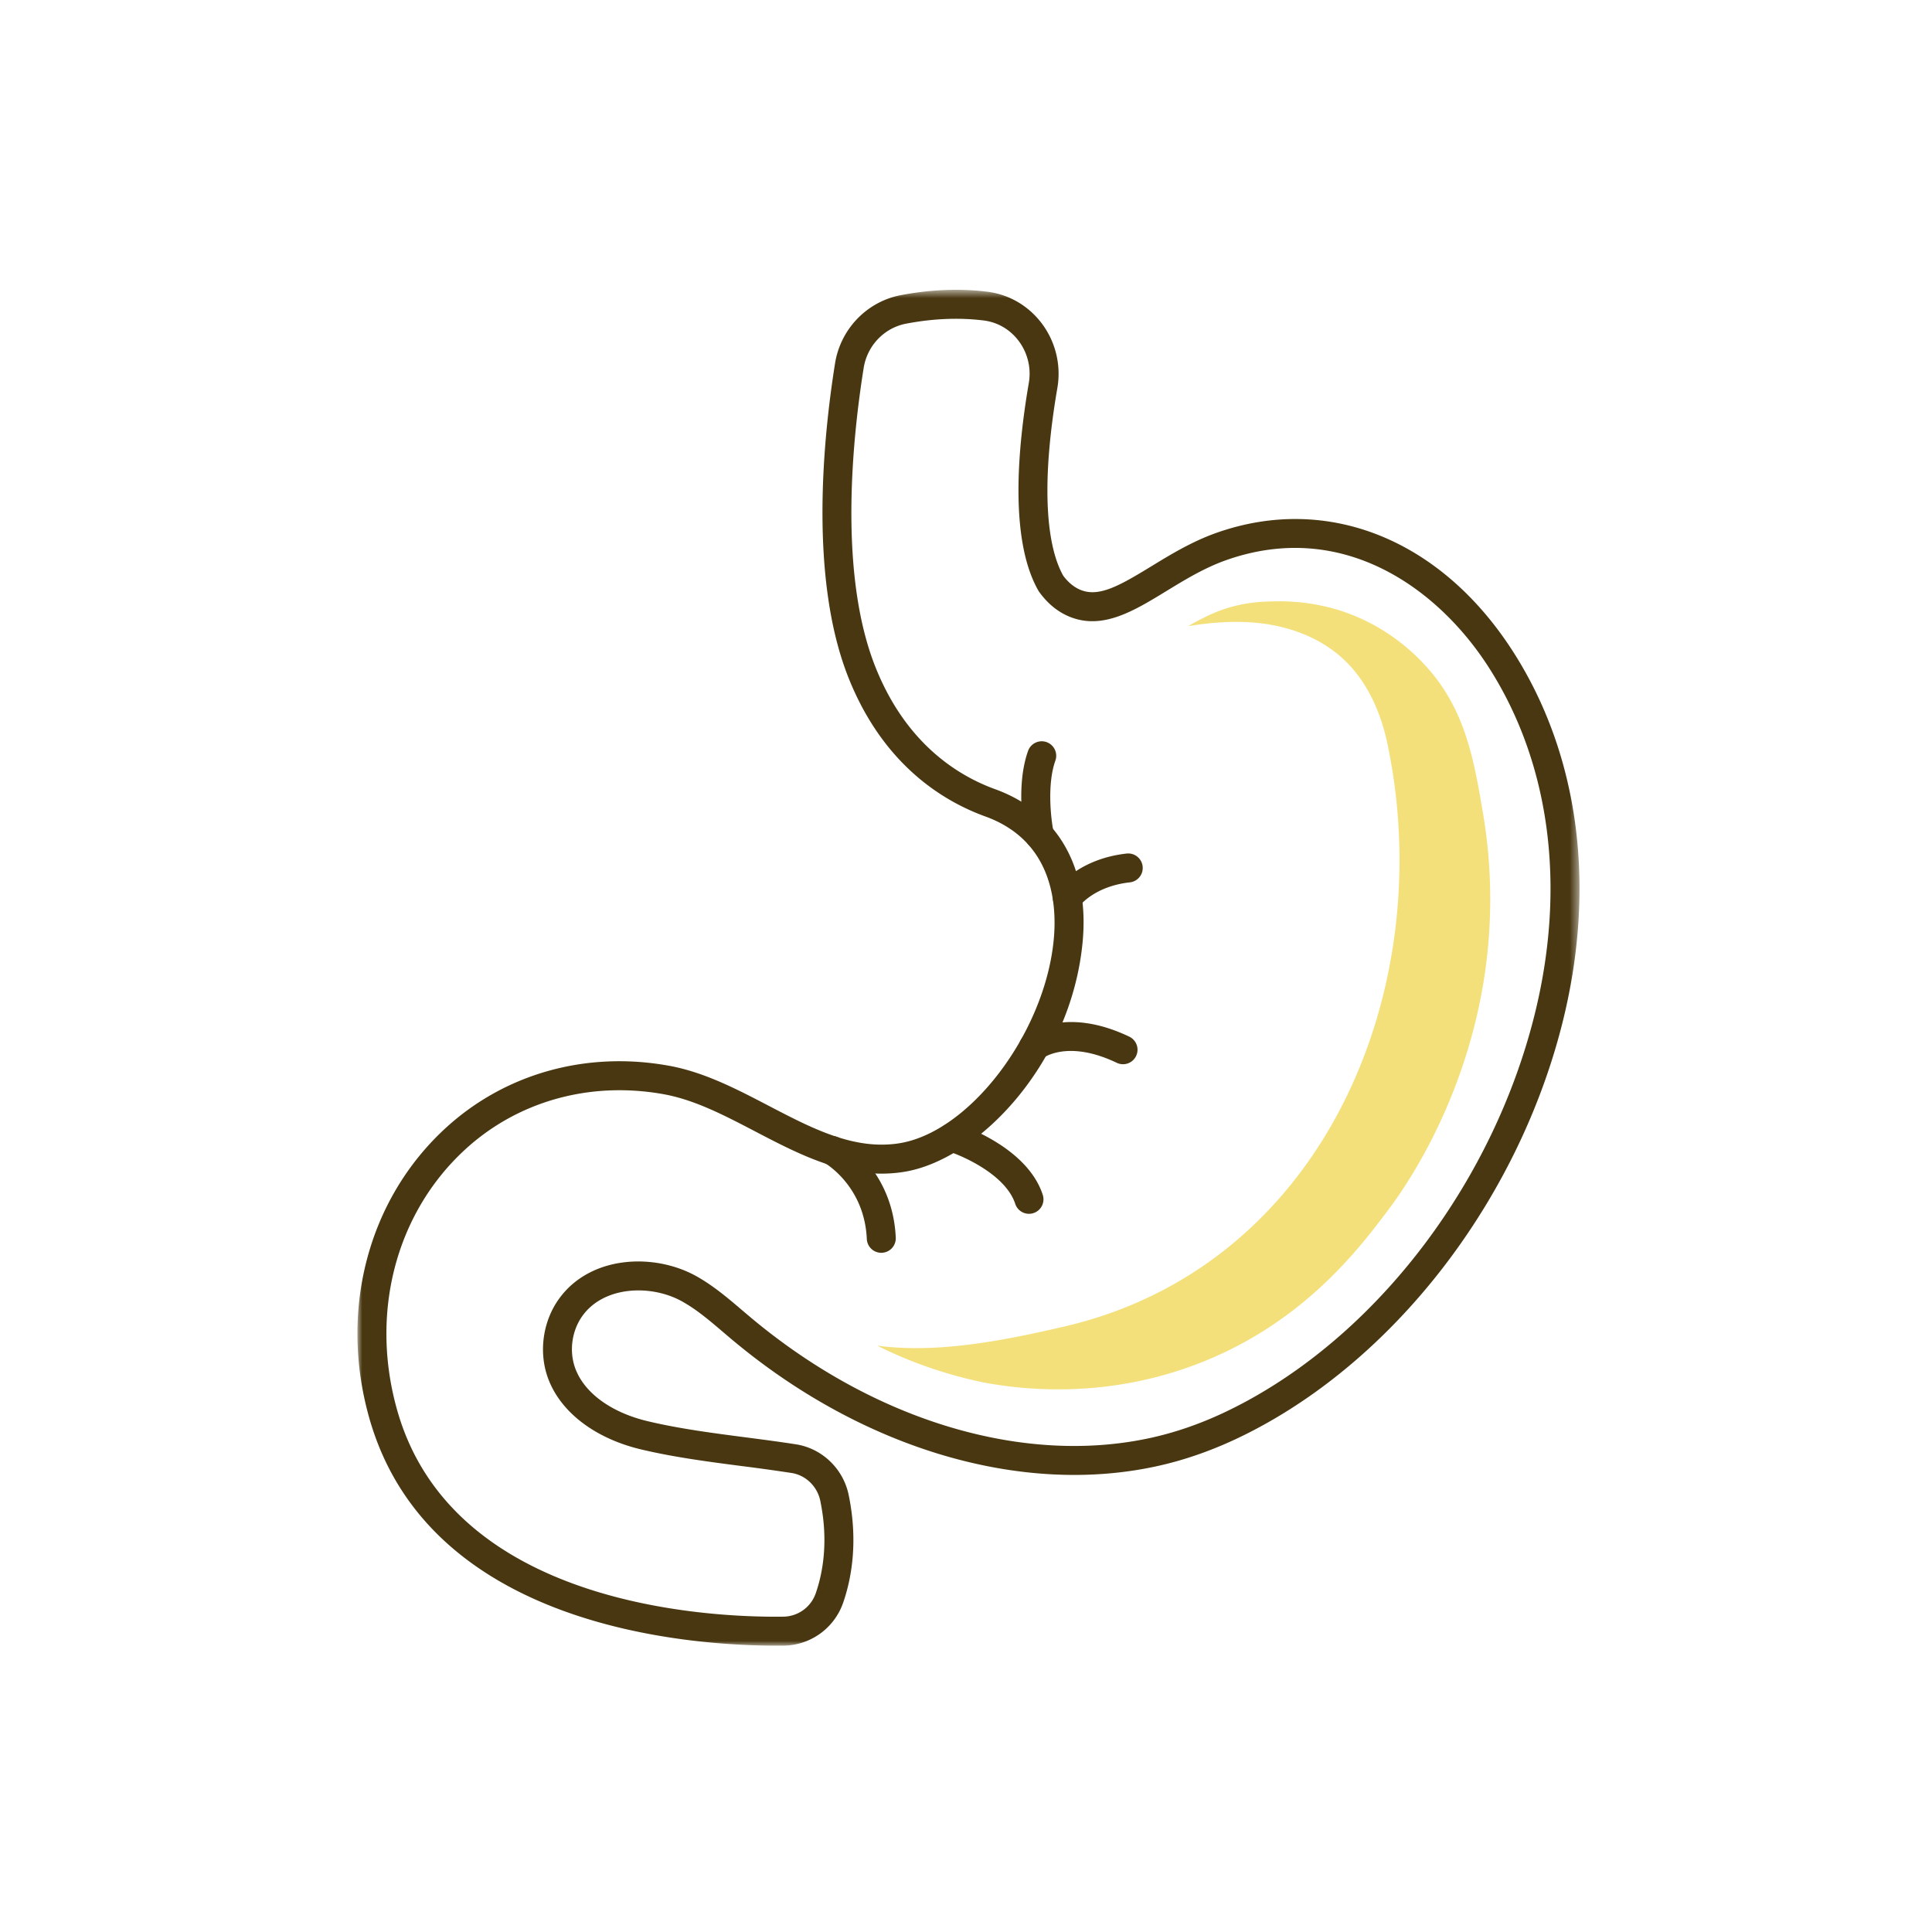 <svg xmlns="http://www.w3.org/2000/svg" xmlns:xlink="http://www.w3.org/1999/xlink" width="200" height="200" viewBox="0 0 200 200">
    <defs>
        <path id="a" d="M126.51.64H0V141h126.51z"/>
    </defs>
    <g fill="none" fill-rule="evenodd">
        <path fill="#F4E07A" d="M153.732 100.63c-1.98 13.7-8.68 22.85-10.08 24.7-3.05 4.05-9.11 12.08-20.47 16.15-9.14 3.28-17.23 2.39-21.27 1.65a45.639 45.639 0 0 1-8.1-2.46c-1.01-.42-2.01-.87-3.01-1.37 6.42.87 13.58-.64 19.34-1.97 26.96-6.24 38.81-35 33.49-60.31-.69-3.3-2.12-6.53-4.59-8.81-2.59-2.4-6.14-3.58-9.66-3.79-2.09-.12-4.25.04-6.38.4 1.13-.66 2.28-1.25 3.42-1.66 2.49-.9 4.64-.89 5.65-.91 3.28-.06 5.79.67 6.76.99 4.77 1.55 7.64 4.51 8.53 5.45 4.28 4.52 5.18 9.76 6.15 15.45a53.3 53.3 0 0 1 .22 16.49"/>
        <path fill="#483711" d="M107.6 87.96a1.5 1.5 0 0 1-1.465-1.191c-.046-.21-1.072-5.205.29-9.034a1.5 1.5 0 0 1 2.827 1.006c-.898 2.524-.436 6.204-.182 7.41a1.5 1.5 0 0 1-1.47 1.809"/>
        <g transform="translate(37 29.36)">
            <mask id="b" fill="#fff">
                <use xlink:href="#a"/>
            </mask>
            <path fill="#483711" d="M90.191 118.303h.01-.01zM27.127 83.5c-5.99 0-11.656 2.149-16.016 6.173-7.164 6.61-9.84 16.95-6.986 26.984 5.732 20.146 32.042 21.446 39.975 21.339a3.594 3.594 0 0 0 3.34-2.405c.705-2.017 1.36-5.32.475-9.593-.309-1.49-1.503-2.646-2.973-2.876a200.45 200.45 0 0 0-5.15-.715c-3.46-.45-7.039-.915-10.46-1.732-4.937-1.181-8.574-4.072-9.727-7.735-.809-2.571-.352-5.54 1.193-7.747 3.25-4.64 9.956-4.873 14.31-2.431.721.404 1.458.893 2.25 1.492.86.648 1.678 1.346 2.47 2.022.333.283.665.566 1 .844 12.788 10.67 28.281 15.279 41.445 12.334 2.423-.543 4.874-1.387 7.284-2.51.941-.44 1.886-.921 2.808-1.431 13.914-7.69 25.191-22.85 29.428-39.562 3.386-13.354 1.727-26.214-4.67-36.212-5.23-8.172-15.119-15.38-27.2-11.11-2.252.798-4.257 2.024-6.198 3.209-3.386 2.069-6.585 4.019-9.976 2.655-1.233-.498-2.3-1.366-3.174-2.582a1.83 1.83 0 0 1-.085-.131c-2.977-5.224-2.179-14.581-.985-21.51a5.652 5.652 0 0 0-1.027-4.304c-.892-1.203-2.185-1.967-3.643-2.15-2.53-.316-5.236-.205-8.037.33-2.257.43-4.022 2.27-4.39 4.576-1.193 7.467-2.617 21.43 1.248 31.048 3.143 7.823 8.46 11.153 12.367 12.57 6.493 2.354 9.79 8.14 9.044 15.874-1.202 12.468-10.73 22.52-18.533 23.744-5.629.882-10.572-1.698-15.356-4.193-3.222-1.682-6.266-3.27-9.463-3.85a25.828 25.828 0 0 0-4.588-.415zM43.42 141c-9.225 0-36.033-1.916-42.18-23.523-3.167-11.126-.164-22.625 7.837-30.01 6.16-5.684 14.605-8.057 23.173-6.502 3.645.659 7.036 2.429 10.316 4.14 4.553 2.376 8.853 4.614 13.503 3.89 7.297-1.145 15.08-11.384 16.012-21.07.355-3.68-.094-10.231-7.08-12.765-4.483-1.625-10.572-5.42-14.129-14.271-4.134-10.29-2.669-24.867-1.427-32.64.567-3.55 3.296-6.383 6.791-7.05 3.108-.594 6.128-.714 8.972-.36 2.278.286 4.296 1.473 5.68 3.34a8.667 8.667 0 0 1 1.574 6.6c-1.56 9.05-1.348 15.95.596 19.445.526.714 1.136 1.214 1.813 1.487 1.898.767 4.006-.427 7.29-2.432 1.975-1.207 4.214-2.576 6.761-3.477 11.491-4.063 23.264.657 30.727 12.319 6.85 10.704 8.644 24.402 5.052 38.568-4.434 17.489-16.269 33.372-30.885 41.449a48.627 48.627 0 0 1-2.99 1.524c-2.606 1.215-5.263 2.13-7.898 2.72-14.065 3.148-30.523-1.695-44.022-12.958-.343-.285-.683-.575-1.024-.866-.794-.677-1.543-1.316-2.33-1.91a16.81 16.81 0 0 0-1.913-1.27c-3.227-1.813-8.169-1.628-10.383 1.534-1.022 1.46-1.324 3.426-.79 5.127.834 2.648 3.662 4.785 7.563 5.718 3.267.78 6.766 1.235 10.15 1.675 1.72.224 3.498.455 5.228.726 2.696.422 4.885 2.525 5.446 5.232 1.023 4.945.25 8.815-.58 11.19a6.602 6.602 0 0 1-6.14 4.416c-.224.002-.463.004-.713.004z" mask="url(#b)"/>
        </g>
        <path fill="#483711" d="M91.23 129.69a1.501 1.501 0 0 1-1.498-1.435c-.24-5.402-4.185-7.764-4.352-7.862a1.503 1.503 0 0 1-.548-2.046 1.495 1.495 0 0 1 2.037-.557c.226.128 5.545 3.23 5.86 10.333a1.5 1.5 0 0 1-1.432 1.564c-.022.002-.045.002-.067.002m15.29-4.036a1.499 1.499 0 0 1-1.424-1.034c-.971-2.977-5.361-4.942-6.97-5.448a1.499 1.499 0 0 1-.98-1.881 1.503 1.503 0 0 1 1.88-.981c.297.093 7.278 2.341 8.92 7.378a1.5 1.5 0 0 1-1.425 1.966m9.734-15.485c-.217 0-.437-.047-.646-.146-5.06-2.417-7.59-.535-7.695-.453-.647.5-1.586.399-2.098-.237a1.488 1.488 0 0 1 .195-2.082c.16-.134 3.992-3.23 10.89.064a1.5 1.5 0 0 1-.646 2.854m-5.765-15.72c-.305 0-.612-.092-.876-.284a1.492 1.492 0 0 1-.348-2.073c.092-.13 2.3-3.171 7.364-3.732a1.504 1.504 0 0 1 1.656 1.326 1.502 1.502 0 0 1-1.326 1.657c-3.66.404-5.193 2.412-5.256 2.497a1.514 1.514 0 0 1-1.215.609"/>
    </g>
</svg>
